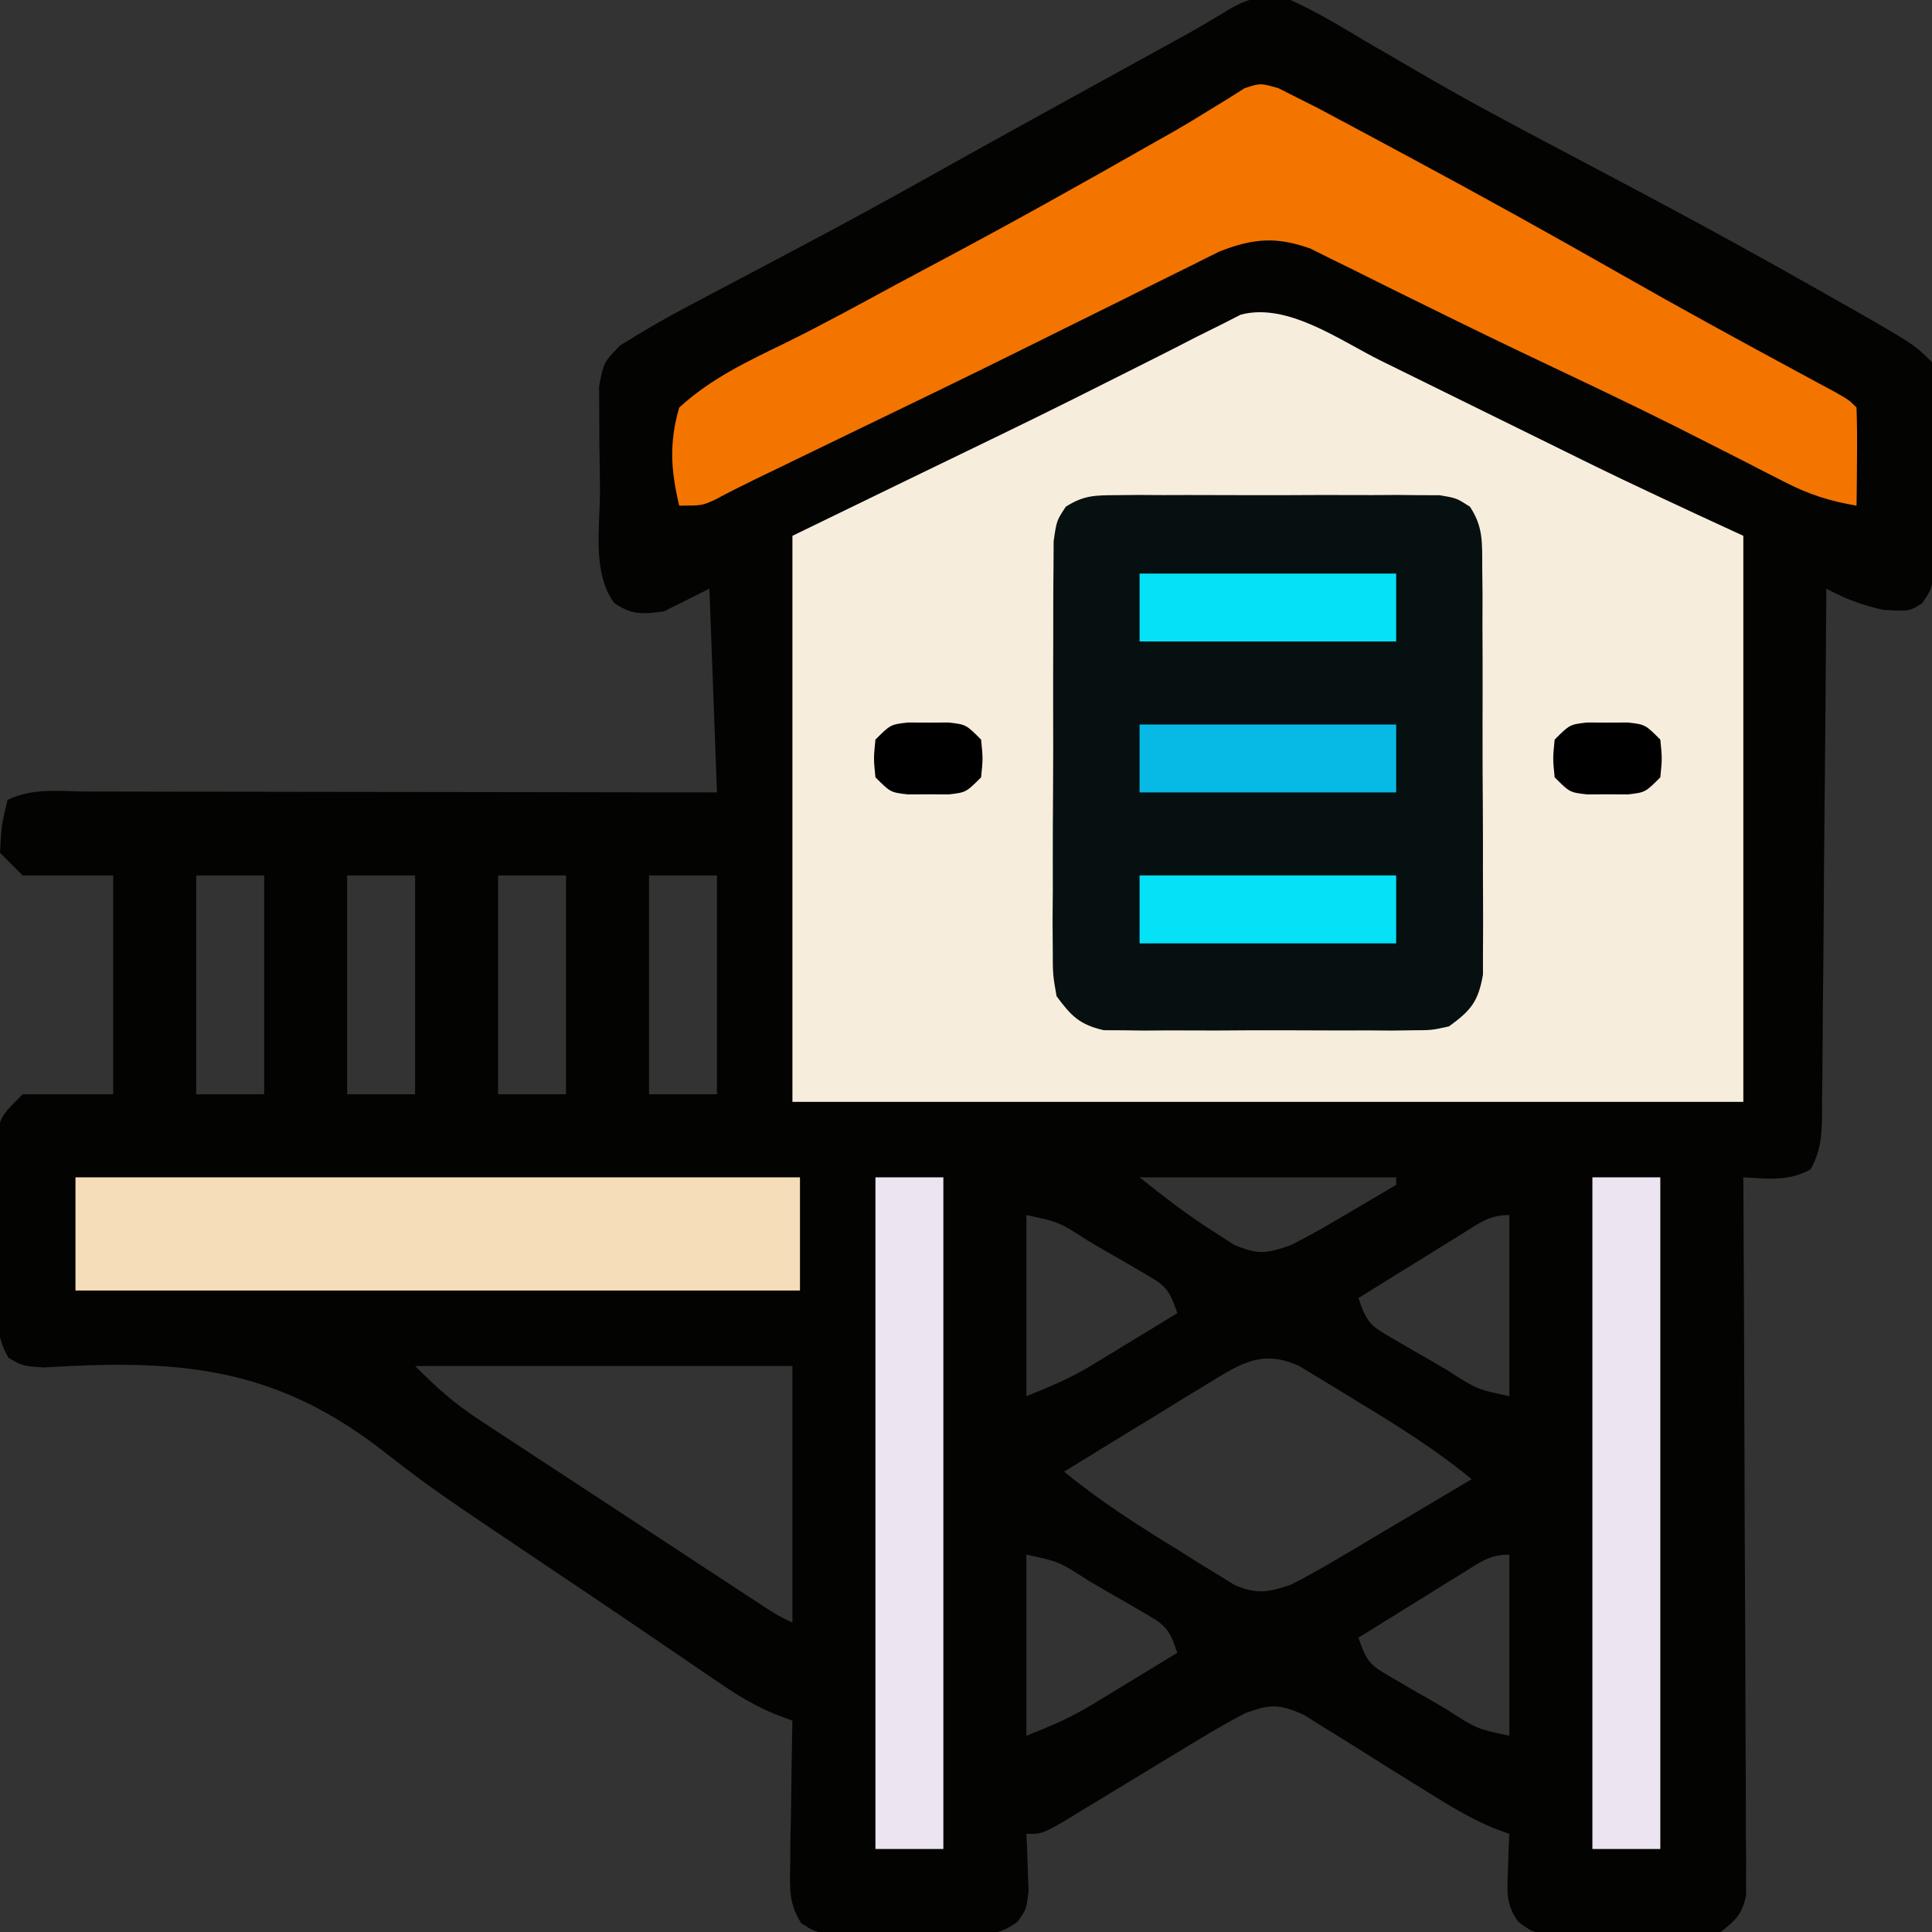 <?xml version="1.0" encoding="UTF-8"?>
<svg version="1.1" xmlns="http://www.w3.org/2000/svg" width="256" height="256">
<rect width="100%" height="100%" fill="#333333" stroke="none"/>
<path d="M0 0 C3.486 1.578 6.722 3.534 10 5.5 C12.054 6.698 14.11 7.891 16.168 9.082 C17.267 9.718 18.365 10.355 19.498 11.01 C25.686 14.554 32.009 17.854 38.312 21.188 C40.869 22.543 43.425 23.9 45.98 25.258 C46.591 25.582 47.201 25.906 47.829 26.24 C55.615 30.383 63.331 34.645 71 39 C71.616 39.349 72.232 39.698 72.866 40.058 C82.591 45.591 82.591 45.591 85 48 C85.399 52.257 85.329 56.529 85.316 60.803 C85.313 62.926 85.336 65.047 85.361 67.17 C85.364 68.518 85.364 69.867 85.363 71.215 C85.368 73.057 85.368 73.057 85.372 74.937 C85 78 85 78 83.692 79.936 C82 81 82 81 78.562 80.812 C75.613 80.14 73.615 79.396 71 78 C70.994 78.933 70.988 79.866 70.982 80.827 C70.925 89.612 70.852 98.396 70.764 107.181 C70.72 111.697 70.68 116.214 70.654 120.73 C70.628 125.088 70.587 129.445 70.537 133.802 C70.52 135.465 70.509 137.129 70.502 138.793 C70.493 141.121 70.465 143.447 70.432 145.775 C70.434 146.465 70.435 147.156 70.437 147.867 C70.384 150.546 70.229 152.59 68.91 154.952 C65.978 156.561 63.272 156.185 60 156 C60.01 157.813 60.01 157.813 60.02 159.662 C60.081 171.037 60.126 182.412 60.155 193.786 C60.171 199.635 60.192 205.483 60.226 211.331 C60.259 216.972 60.277 222.613 60.285 228.254 C60.29 230.409 60.301 232.564 60.317 234.719 C60.339 237.731 60.342 240.743 60.341 243.755 C60.351 244.651 60.362 245.548 60.373 246.471 C60.369 247.291 60.365 248.112 60.361 248.957 C60.364 249.669 60.366 250.382 60.369 251.116 C59.885 253.585 58.967 254.475 57 256 C54.412 256.388 54.412 256.388 51.344 256.398 C50.239 256.402 49.134 256.406 47.996 256.41 C46.842 256.399 45.689 256.387 44.5 256.375 C43.346 256.387 42.193 256.398 41.004 256.41 C39.899 256.406 38.794 256.402 37.656 256.398 C36.644 256.395 35.631 256.392 34.588 256.388 C32 256 32 256 30.165 254.63 C28.512 252.318 28.703 250.618 28.812 247.812 C28.853 246.461 28.853 246.461 28.895 245.082 C28.929 244.395 28.964 243.708 29 243 C28.294 242.742 27.588 242.485 26.861 242.219 C23.758 240.897 21.071 239.288 18.219 237.488 C17.129 236.813 16.04 236.139 14.918 235.443 C13.202 234.377 11.49 233.306 9.784 232.223 C8.125 231.173 6.453 230.143 4.781 229.113 C3.792 228.492 2.803 227.871 1.783 227.232 C-1.526 225.767 -2.632 225.778 -6 227 C-8.147 228.127 -10.253 229.336 -12.324 230.598 C-12.912 230.951 -13.499 231.305 -14.104 231.67 C-15.97 232.794 -17.829 233.927 -19.688 235.062 C-21.557 236.2 -23.428 237.336 -25.303 238.466 C-26.996 239.488 -28.685 240.517 -30.374 241.547 C-33 243 -33 243 -35 243 C-34.965 243.687 -34.93 244.374 -34.895 245.082 C-34.867 245.983 -34.84 246.884 -34.812 247.812 C-34.778 248.706 -34.743 249.599 -34.707 250.52 C-35 253 -35 253 -36.165 254.63 C-38.712 256.532 -40.498 256.388 -43.656 256.398 C-44.761 256.402 -45.866 256.406 -47.004 256.41 C-48.158 256.399 -49.311 256.387 -50.5 256.375 C-51.654 256.387 -52.807 256.398 -53.996 256.41 C-55.101 256.406 -56.206 256.402 -57.344 256.398 C-58.356 256.395 -59.369 256.392 -60.412 256.388 C-63 256 -63 256 -64.835 254.835 C-66.485 252.235 -66.34 250.302 -66.293 247.238 C-66.283 246.12 -66.274 245.002 -66.264 243.85 C-66.239 242.682 -66.213 241.515 -66.188 240.312 C-66.174 239.134 -66.16 237.955 -66.146 236.74 C-66.111 233.826 -66.062 230.913 -66 228 C-66.739 227.725 -67.479 227.449 -68.241 227.166 C-70.797 226.086 -72.864 224.906 -75.15 223.349 C-76.331 222.55 -76.331 222.55 -77.535 221.735 C-78.377 221.159 -79.219 220.582 -80.086 219.988 C-80.971 219.387 -81.856 218.786 -82.768 218.167 C-84.659 216.882 -86.549 215.596 -88.438 214.308 C-91.389 212.303 -94.351 210.313 -97.315 208.327 C-113.751 197.3 -113.751 197.3 -120.867 191.777 C-135.162 180.916 -147.786 180.134 -165.179 181.194 C-168 181 -168 181 -169.867 179.923 C-171.572 177.03 -171.389 174.588 -171.398 171.25 C-171.401 170.595 -171.404 169.941 -171.407 169.267 C-171.409 167.885 -171.404 166.503 -171.391 165.121 C-171.375 163.007 -171.391 160.895 -171.41 158.781 C-171.408 157.437 -171.404 156.094 -171.398 154.75 C-171.395 153.528 -171.392 152.306 -171.388 151.047 C-171 148 -171 148 -168 145 C-164.04 145 -160.08 145 -156 145 C-156 135.43 -156 125.86 -156 116 C-159.96 116 -163.92 116 -168 116 C-168.99 115.01 -169.98 114.02 -171 113 C-170.812 109.375 -170.812 109.375 -170 106 C-166.682 104.341 -162.974 104.871 -159.328 104.886 C-158.43 104.886 -157.532 104.886 -156.608 104.886 C-153.632 104.887 -150.656 104.895 -147.68 104.902 C-145.62 104.904 -143.56 104.906 -141.5 104.907 C-136.072 104.91 -130.643 104.92 -125.215 104.931 C-119.678 104.942 -114.142 104.946 -108.605 104.951 C-97.737 104.962 -86.868 104.98 -76 105 C-76.33 96.09 -76.66 87.18 -77 78 C-78.98 78.99 -80.96 79.98 -83 81 C-85.837 81.396 -87.238 81.521 -89.615 79.896 C-92.537 75.896 -91.517 69.992 -91.501 65.176 C-91.5 63.072 -91.542 60.972 -91.586 58.869 C-91.591 57.529 -91.594 56.188 -91.594 54.848 C-91.601 53.631 -91.608 52.414 -91.615 51.16 C-91 48 -91 48 -88.837 45.78 C-85.942 43.964 -83.043 42.273 -80.02 40.68 C-78.865 40.067 -77.711 39.455 -76.522 38.824 C-75.917 38.507 -75.312 38.189 -74.689 37.861 C-71.5 36.185 -68.321 34.492 -65.141 32.801 C-64.199 32.301 -64.199 32.301 -63.239 31.792 C-58.484 29.266 -53.76 26.692 -49.062 24.062 C-43.596 21.003 -38.121 17.959 -32.633 14.938 C-31.981 14.578 -31.329 14.219 -30.657 13.849 C-28.018 12.396 -25.379 10.943 -22.739 9.491 C-20.892 8.475 -19.046 7.459 -17.199 6.441 C-15.588 5.555 -15.588 5.555 -13.944 4.651 C-12.033 3.579 -10.143 2.47 -8.281 1.318 C-5.119 -0.509 -3.632 -0.583 0 0 Z M-145 116 C-145 125.57 -145 135.14 -145 145 C-142.03 145 -139.06 145 -136 145 C-136 135.43 -136 125.86 -136 116 C-138.97 116 -141.94 116 -145 116 Z M-125 116 C-125 125.57 -125 135.14 -125 145 C-122.03 145 -119.06 145 -116 145 C-116 135.43 -116 125.86 -116 116 C-118.97 116 -121.94 116 -125 116 Z M-105 116 C-105 125.57 -105 135.14 -105 145 C-102.03 145 -99.06 145 -96 145 C-96 135.43 -96 125.86 -96 116 C-98.97 116 -101.94 116 -105 116 Z M-85 116 C-85 125.57 -85 135.14 -85 145 C-82.03 145 -79.06 145 -76 145 C-76 135.43 -76 125.86 -76 116 C-78.97 116 -81.94 116 -85 116 Z M-20 156 C-16.668 158.666 -13.577 161.06 -10 163.312 C-9.175 163.845 -8.35 164.377 -7.5 164.926 C-4.346 166.281 -3.23 166.126 0 165 C2.509 163.76 4.91 162.37 7.312 160.938 C7.958 160.56 8.603 160.183 9.268 159.795 C10.849 158.87 12.425 157.936 14 157 C14 156.67 14 156.34 14 156 C2.78 156 -8.44 156 -20 156 Z M-35 161 C-35 168.92 -35 176.84 -35 185 C-31.719 183.688 -29.156 182.617 -26.23 180.836 C-25.57 180.436 -24.909 180.037 -24.229 179.625 C-23.555 179.213 -22.881 178.8 -22.188 178.375 C-21.148 177.745 -21.148 177.745 -20.088 177.102 C-18.39 176.071 -16.695 175.036 -15 174 C-16.156 170.533 -16.712 170.282 -19.746 168.52 C-20.501 168.078 -21.256 167.637 -22.033 167.182 C-22.827 166.73 -23.62 166.278 -24.438 165.812 C-25.227 165.349 -26.017 164.886 -26.83 164.408 C-30.678 161.918 -30.678 161.918 -35 161 Z M22.867 163.406 C22.062 163.903 21.256 164.399 20.426 164.91 C19.584 165.435 18.742 165.959 17.875 166.5 C17.026 167.025 16.176 167.549 15.301 168.09 C13.198 169.389 11.098 170.693 9 172 C10.156 175.467 10.712 175.718 13.746 177.48 C14.501 177.922 15.256 178.363 16.033 178.818 C16.827 179.27 17.62 179.722 18.438 180.188 C19.622 180.883 19.622 180.883 20.83 181.592 C24.678 184.082 24.678 184.082 29 185 C29 177.08 29 169.16 29 161 C26.336 161 25.128 162.005 22.867 163.406 Z M-10.859 183.281 C-11.974 183.958 -13.089 184.635 -14.238 185.332 C-15.409 186.054 -16.58 186.777 -17.75 187.5 C-18.936 188.223 -20.122 188.946 -21.309 189.668 C-24.211 191.438 -27.107 193.215 -30 195 C-25.241 198.901 -20.243 202.11 -15 205.312 C-13.666 206.157 -13.666 206.157 -12.305 207.018 C-11.441 207.544 -10.577 208.071 -9.688 208.613 C-8.908 209.096 -8.128 209.578 -7.324 210.075 C-4.347 211.26 -3.028 210.999 0 210 C1.949 209.016 3.861 207.954 5.738 206.84 C6.805 206.211 7.872 205.583 8.971 204.936 C10.073 204.276 11.176 203.617 12.312 202.938 C13.435 202.274 14.557 201.611 15.713 200.928 C18.479 199.292 21.241 197.649 24 196 C19.234 192.084 14.211 188.928 8.938 185.75 C8.04 185.196 7.142 184.641 6.217 184.07 C5.35 183.547 4.483 183.024 3.59 182.484 C2.805 182.007 2.02 181.53 1.211 181.038 C-3.704 178.73 -6.617 180.684 -10.859 183.281 Z M-116 181 C-113.081 183.919 -110.882 185.906 -107.539 188.1 C-106.664 188.677 -105.79 189.254 -104.89 189.849 C-103.486 190.765 -103.486 190.765 -102.055 191.699 C-101.088 192.335 -100.122 192.971 -99.127 193.625 C-96.046 195.651 -92.96 197.669 -89.875 199.688 C-87.79 201.058 -85.705 202.428 -83.621 203.799 C-81.641 205.099 -79.66 206.399 -77.68 207.699 C-76.74 208.316 -75.801 208.932 -74.832 209.568 C-73.965 210.135 -73.097 210.703 -72.203 211.288 C-71.437 211.789 -70.672 212.29 -69.884 212.806 C-68.018 214.033 -68.018 214.033 -66 215 C-66 203.78 -66 192.56 -66 181 C-82.5 181 -99 181 -116 181 Z M-35 206 C-35 213.92 -35 221.84 -35 230 C-31.719 228.688 -29.156 227.617 -26.23 225.836 C-25.57 225.436 -24.909 225.037 -24.229 224.625 C-23.555 224.213 -22.881 223.8 -22.188 223.375 C-21.148 222.745 -21.148 222.745 -20.088 222.102 C-18.39 221.071 -16.695 220.036 -15 219 C-16.156 215.533 -16.712 215.282 -19.746 213.52 C-20.501 213.078 -21.256 212.637 -22.033 212.182 C-22.827 211.73 -23.62 211.278 -24.438 210.812 C-25.227 210.349 -26.017 209.886 -26.83 209.408 C-30.678 206.918 -30.678 206.918 -35 206 Z M22.867 208.406 C22.062 208.903 21.256 209.399 20.426 209.91 C19.584 210.435 18.742 210.959 17.875 211.5 C17.026 212.025 16.176 212.549 15.301 213.09 C13.198 214.389 11.098 215.693 9 217 C10.156 220.467 10.712 220.718 13.746 222.48 C14.501 222.922 15.256 223.363 16.033 223.818 C16.827 224.27 17.62 224.722 18.438 225.188 C19.622 225.883 19.622 225.883 20.83 226.592 C24.678 229.082 24.678 229.082 29 230 C29 222.08 29 214.16 29 206 C26.336 206 25.128 207.005 22.867 208.406 Z " fill="#030302" transform="translate(171,0)"/>
<path d="M0 0 C0.96 0.471 1.919 0.943 2.908 1.428 C5.97 2.933 9.03 4.443 12.09 5.953 C15.125 7.449 18.161 8.943 21.197 10.435 C23.081 11.362 24.965 12.29 26.847 13.22 C33.859 16.672 40.924 19.925 48.027 23.203 C48.027 47.953 48.027 72.703 48.027 98.203 C6.447 98.203 -35.133 98.203 -77.973 98.203 C-77.973 73.453 -77.973 48.703 -77.973 23.203 C-61.518 15.203 -61.518 15.203 -54.726 11.919 C-48.721 9.014 -42.725 6.096 -36.773 3.083 C-34.901 2.136 -33.025 1.197 -31.148 0.26 C-28.866 -0.881 -26.592 -2.038 -24.327 -3.212 C-23.306 -3.718 -22.286 -4.224 -21.234 -4.746 C-20.357 -5.193 -19.48 -5.64 -18.577 -6.1 C-12.387 -7.756 -5.471 -2.71 0 0 Z " fill="#F7EDDC" transform="translate(182.973,47.797)"/>
<path d="M0 0 C0.991 -0.009 1.982 -0.019 3.003 -0.029 C4.072 -0.023 5.141 -0.017 6.242 -0.01 C7.341 -0.013 8.439 -0.016 9.571 -0.019 C11.894 -0.021 14.218 -0.015 16.541 -0.003 C20.103 0.013 23.664 -0.003 27.227 -0.022 C29.482 -0.02 31.737 -0.016 33.992 -0.01 C35.061 -0.016 36.13 -0.022 37.231 -0.029 C38.718 -0.014 38.718 -0.014 40.234 0 C41.107 0.002 41.979 0.005 42.878 0.007 C45.117 0.388 45.117 0.388 46.897 1.534 C48.655 4.206 48.506 6.264 48.521 9.448 C48.534 10.697 48.547 11.945 48.56 13.231 C48.558 14.594 48.555 15.958 48.551 17.322 C48.555 18.72 48.561 20.119 48.567 21.518 C48.576 24.449 48.573 27.38 48.563 30.311 C48.552 34.065 48.572 37.819 48.601 41.573 C48.62 44.461 48.619 47.349 48.614 50.238 C48.613 51.622 48.619 53.006 48.632 54.39 C48.647 56.326 48.633 58.262 48.619 60.198 C48.619 61.3 48.619 62.401 48.618 63.536 C47.992 67.102 47.028 68.276 44.117 70.388 C41.841 70.896 41.841 70.896 39.32 70.906 C37.899 70.925 37.899 70.925 36.448 70.944 C34.923 70.932 34.923 70.932 33.367 70.919 C31.792 70.925 31.792 70.925 30.185 70.931 C27.965 70.934 25.746 70.926 23.527 70.91 C20.129 70.888 16.734 70.909 13.336 70.935 C11.18 70.932 9.023 70.927 6.867 70.919 C5.85 70.928 4.834 70.936 3.786 70.944 C2.364 70.925 2.364 70.925 0.914 70.906 C0.082 70.903 -0.749 70.899 -1.606 70.896 C-4.8 70.184 -5.956 69.009 -7.883 66.388 C-8.384 63.536 -8.384 63.536 -8.385 60.198 C-8.394 58.947 -8.403 57.696 -8.413 56.407 C-8.402 55.045 -8.391 53.683 -8.379 52.322 C-8.379 50.922 -8.381 49.523 -8.383 48.123 C-8.385 45.193 -8.372 42.264 -8.349 39.335 C-8.321 35.58 -8.324 31.825 -8.336 28.07 C-8.343 25.181 -8.336 22.293 -8.323 19.405 C-8.319 18.02 -8.318 16.635 -8.322 15.25 C-8.325 13.316 -8.307 11.382 -8.287 9.448 C-8.281 8.348 -8.276 7.248 -8.27 6.114 C-7.883 3.388 -7.883 3.388 -6.663 1.534 C-4.321 0.026 -2.779 0.008 0 0 Z " fill="#071011" transform="translate(147.883,65.612)"/>
<path d="M0 0 C0.859 0.434 1.718 0.867 2.602 1.314 C3.517 1.775 4.432 2.237 5.375 2.712 C6.376 3.247 7.376 3.782 8.407 4.334 C9.536 4.937 10.665 5.541 11.828 6.163 C13.045 6.817 14.261 7.472 15.477 8.127 C16.098 8.46 16.719 8.793 17.358 9.136 C26.724 14.166 36.014 19.316 45.249 24.582 C53.064 29.034 60.948 33.351 68.864 37.622 C69.734 38.092 70.604 38.563 71.501 39.049 C72.271 39.463 73.041 39.878 73.834 40.305 C75.602 41.314 75.602 41.314 76.602 42.314 C76.675 44.501 76.686 46.689 76.665 48.877 C76.656 50.074 76.647 51.272 76.637 52.506 C76.62 53.896 76.62 53.896 76.602 55.314 C73.089 54.732 70.272 53.825 67.11 52.197 C66.252 51.761 65.395 51.324 64.511 50.875 C63.593 50.401 62.674 49.927 61.727 49.439 C59.737 48.428 57.746 47.419 55.755 46.412 C54.734 45.895 53.712 45.378 52.66 44.846 C46.966 41.994 41.215 39.263 35.46 36.536 C30.22 34.052 25.002 31.531 19.805 28.955 C18.677 28.4 17.548 27.845 16.385 27.273 C14.202 26.198 12.023 25.115 9.849 24.021 C8.859 23.537 7.869 23.052 6.848 22.552 C5.979 22.12 5.109 21.687 4.213 21.241 C-0.291 19.642 -3.32 19.896 -7.768 21.621 C-9.011 22.225 -10.248 22.843 -11.48 23.47 C-12.159 23.805 -12.839 24.139 -13.539 24.483 C-15.768 25.583 -17.989 26.698 -20.21 27.814 C-21.76 28.582 -23.31 29.348 -24.861 30.113 C-28.081 31.703 -31.298 33.298 -34.514 34.897 C-41.539 38.382 -48.601 41.791 -55.663 45.202 C-59.116 46.871 -62.568 48.543 -66.019 50.217 C-67.158 50.768 -68.296 51.32 -69.47 51.888 C-71.198 52.73 -72.917 53.594 -74.609 54.508 C-76.398 55.314 -76.398 55.314 -79.398 55.314 C-80.516 50.65 -80.748 46.95 -79.398 42.314 C-75.2 38.474 -70.386 36.208 -65.291 33.74 C-60.312 31.287 -55.452 28.609 -50.57 25.97 C-48.767 24.999 -46.961 24.036 -45.153 23.075 C-35.45 17.918 -25.868 12.564 -16.323 7.119 C-15.499 6.655 -14.675 6.19 -13.826 5.712 C-12.177 4.762 -10.546 3.78 -8.934 2.768 C-8.153 2.291 -7.371 1.814 -6.566 1.322 C-5.539 0.671 -5.539 0.671 -4.492 0.006 C-2.398 -0.686 -2.398 -0.686 0 0 Z " fill="#F47400" transform="translate(169.398,11.686)"/>
<path d="M0 0 C31.68 0 63.36 0 96 0 C96 4.95 96 9.9 96 15 C64.32 15 32.64 15 0 15 C0 10.05 0 5.1 0 0 Z " fill="#F4DDB8" transform="translate(10,156)"/>
<path d="M0 0 C2.97 0 5.94 0 9 0 C9 29.37 9 58.74 9 89 C6.03 89 3.06 89 0 89 C0 59.63 0 30.26 0 0 Z " fill="#ECE4F0" transform="translate(211,156)"/>
<path d="M0 0 C2.97 0 5.94 0 9 0 C9 29.37 9 58.74 9 89 C6.03 89 3.06 89 0 89 C0 59.63 0 30.26 0 0 Z " fill="#ECE4F0" transform="translate(116,156)"/>
<path d="M0 0 C11.22 0 22.44 0 34 0 C34 2.97 34 5.94 34 9 C22.78 9 11.56 9 0 9 C0 6.03 0 3.06 0 0 Z " fill="#05E2F8" transform="translate(151,116)"/>
<path d="M0 0 C11.22 0 22.44 0 34 0 C34 2.97 34 5.94 34 9 C22.78 9 11.56 9 0 9 C0 6.03 0 3.06 0 0 Z " fill="#07B9E5" transform="translate(151,96)"/>
<path d="M0 0 C11.22 0 22.44 0 34 0 C34 2.97 34 5.94 34 9 C22.78 9 11.56 9 0 9 C0 6.03 0 3.06 0 0 Z " fill="#05E2F8" transform="translate(151,76)"/>
<path d="M0 0 C1.33 0.008 1.33 0.008 2.688 0.016 C3.574 0.01 4.461 0.005 5.375 0 C7.688 0.266 7.688 0.266 9.688 2.266 C9.938 4.766 9.938 4.766 9.688 7.266 C7.688 9.266 7.688 9.266 5.375 9.531 C4.488 9.526 3.601 9.521 2.688 9.516 C1.357 9.523 1.357 9.523 0 9.531 C-2.312 9.266 -2.312 9.266 -4.312 7.266 C-4.562 4.766 -4.562 4.766 -4.312 2.266 C-2.312 0.266 -2.312 0.266 0 0 Z " fill="#000000" transform="translate(210.312,95.734)"/>
<path d="M0 0 C1.33 0.008 1.33 0.008 2.688 0.016 C3.574 0.01 4.461 0.005 5.375 0 C7.688 0.266 7.688 0.266 9.688 2.266 C9.938 4.766 9.938 4.766 9.688 7.266 C7.688 9.266 7.688 9.266 5.375 9.531 C4.488 9.526 3.601 9.521 2.688 9.516 C1.357 9.523 1.357 9.523 0 9.531 C-2.312 9.266 -2.312 9.266 -4.312 7.266 C-4.562 4.766 -4.562 4.766 -4.312 2.266 C-2.312 0.266 -2.312 0.266 0 0 Z " fill="#000000" transform="translate(120.312,95.734)"/>
</svg>
